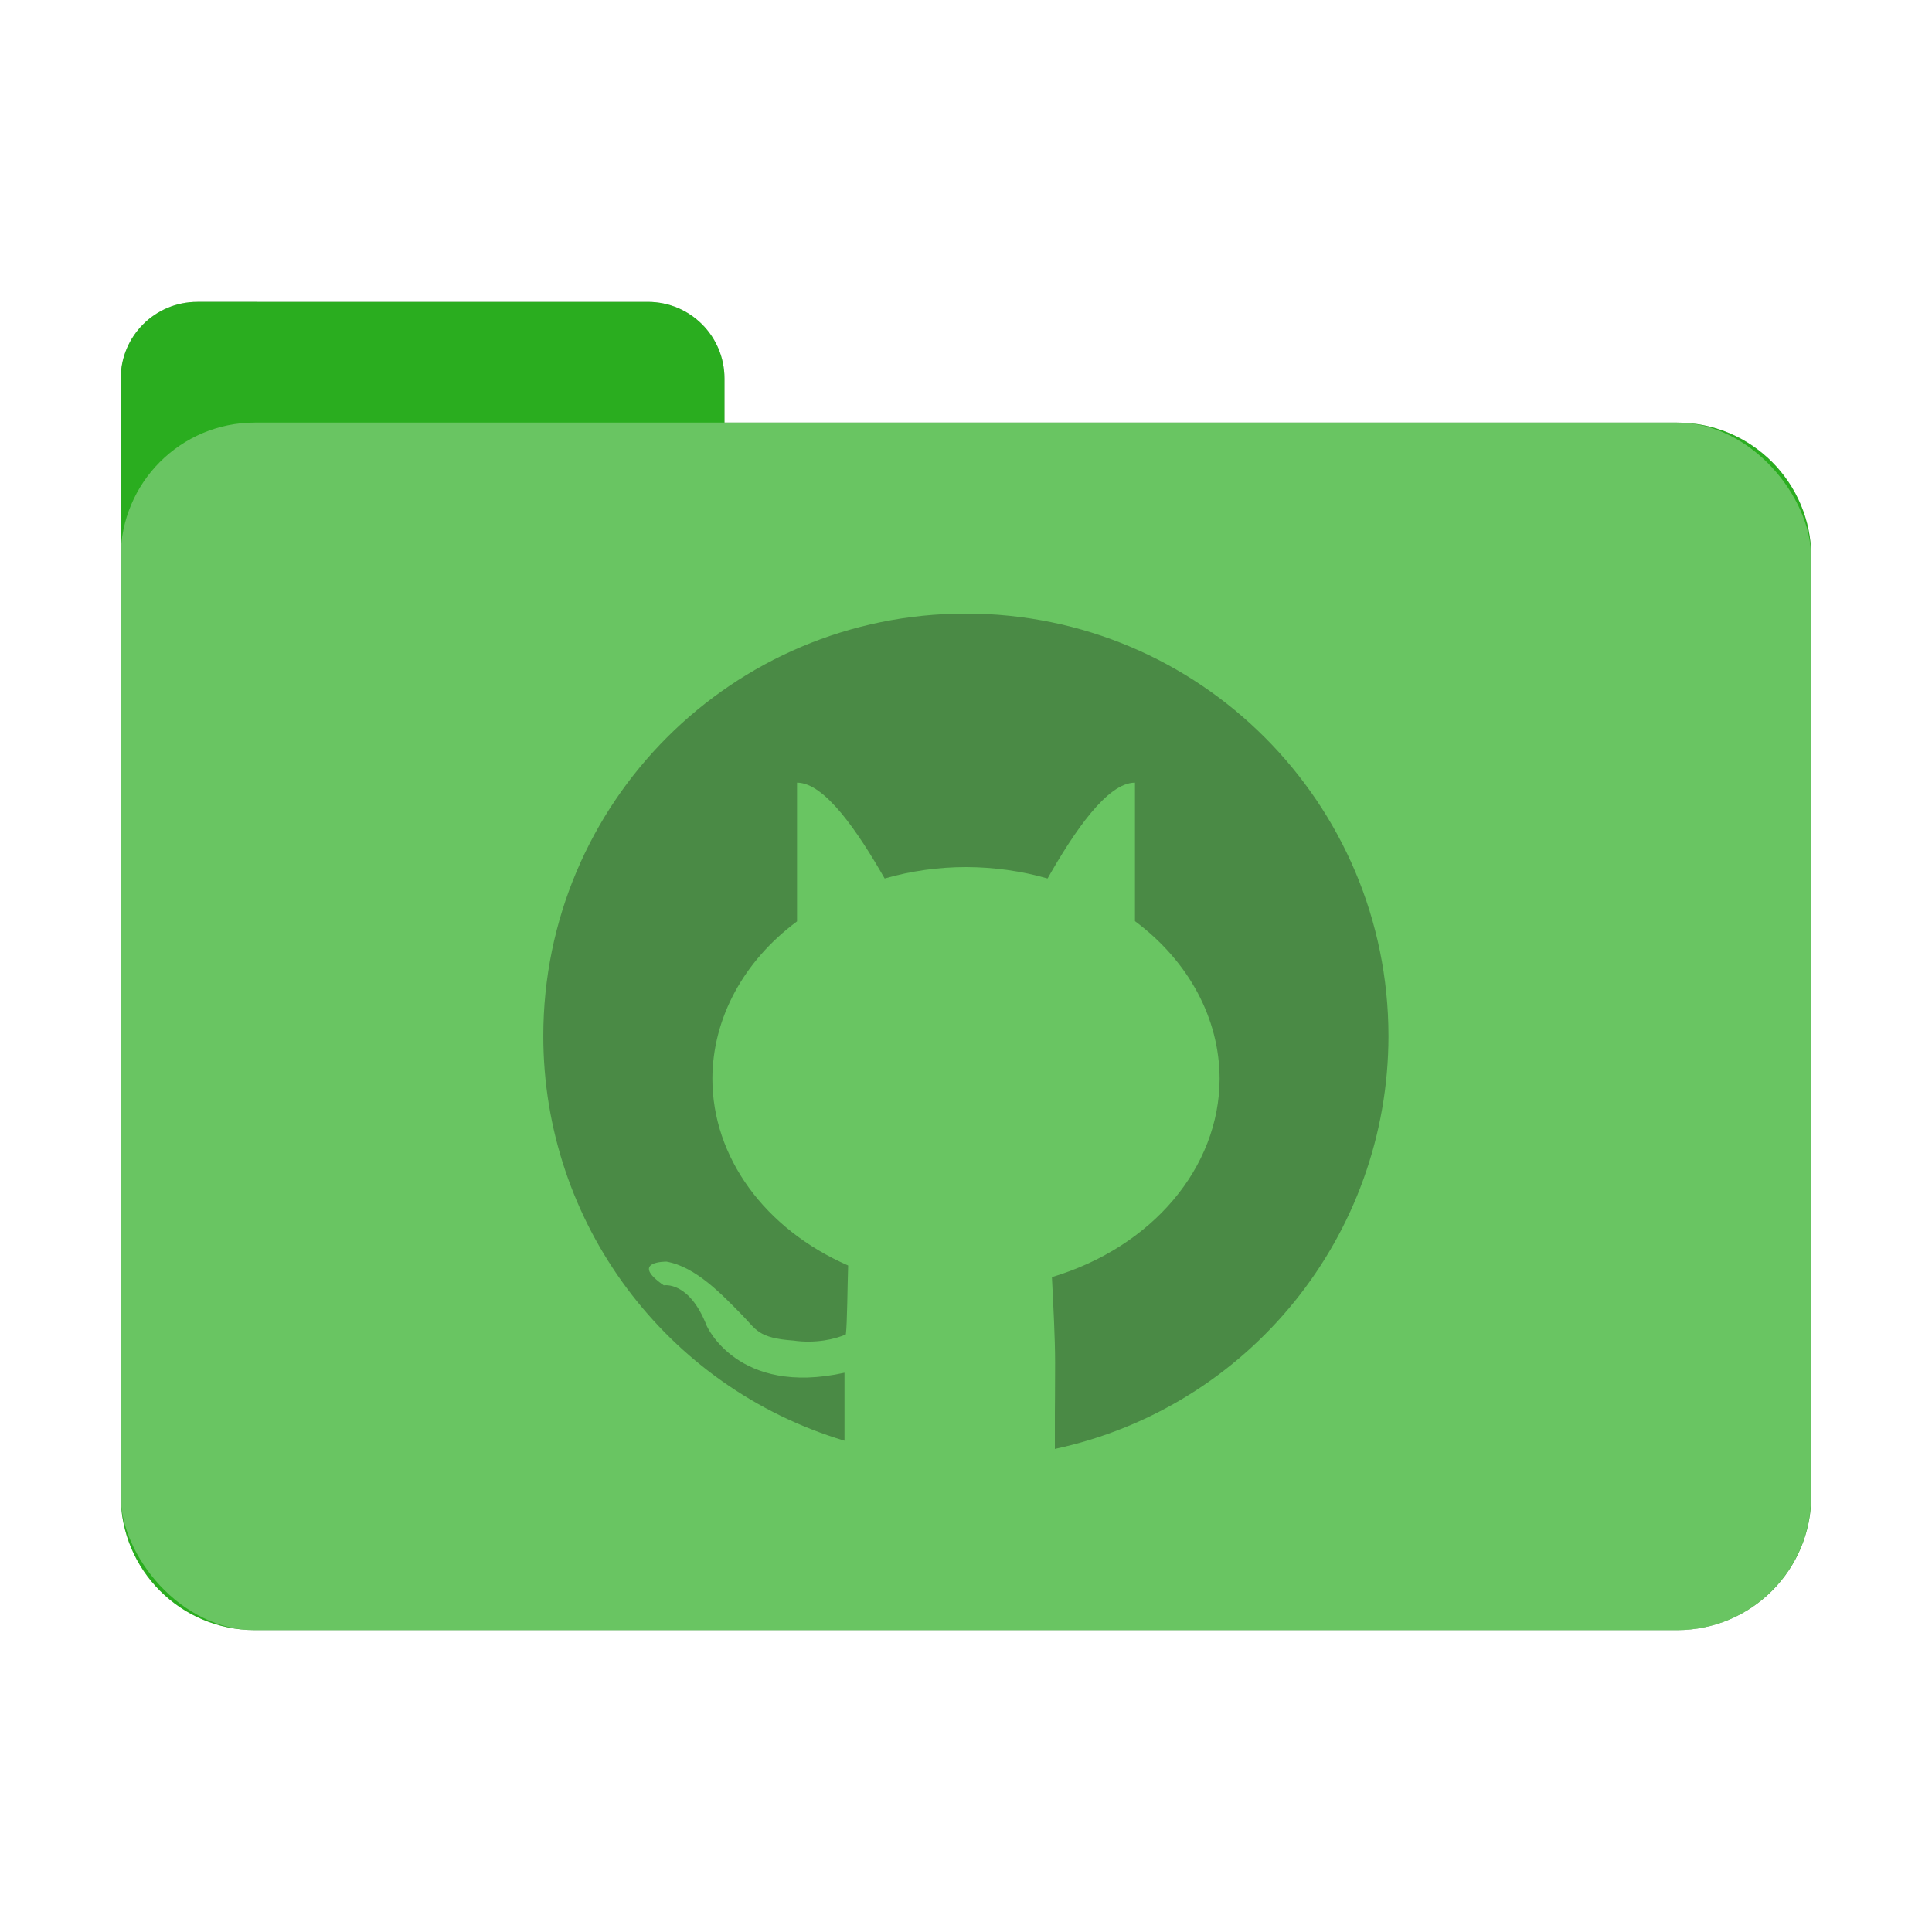 <?xml version="1.0" encoding="UTF-8" standalone="no"?>
<svg
   sodipodi:docname="folder-github.svg"
   inkscape:version="1.3.2 (091e20ef0f, 2023-11-25, custom)"
   id="svg8"
   version="1.1"
   viewBox="0 0 8.467 8.467"
   height="32"
   width="32"
   xmlns:inkscape="http://www.inkscape.org/namespaces/inkscape"
   xmlns:sodipodi="http://sodipodi.sourceforge.net/DTD/sodipodi-0.dtd"
   xmlns="http://www.w3.org/2000/svg"
   xmlns:svg="http://www.w3.org/2000/svg"
   xmlns:rdf="http://www.w3.org/1999/02/22-rdf-syntax-ns#"
   xmlns:cc="http://creativecommons.org/ns#"
   xmlns:dc="http://purl.org/dc/elements/1.1/">
  <defs
     id="defs2">
    <filter
       inkscape:collect="always"
       style="color-interpolation-filters:sRGB"
       id="filter13673"
       x="-0.067"
       y="-0.085"
       width="1.134"
       height="1.17">
      <feGaussianBlur
         inkscape:collect="always"
         stdDeviation="0.207"
         id="feGaussianBlur13675" />
    </filter>
  </defs>
  <sodipodi:namedview
     inkscape:window-maximized="1"
     inkscape:window-y="0"
     inkscape:window-x="0"
     inkscape:window-height="992"
     inkscape:window-width="1920"
     units="px"
     showgrid="false"
     inkscape:document-rotation="0"
     inkscape:current-layer="layer1"
     inkscape:document-units="px"
     inkscape:cy="12.137762"
     inkscape:cx="0.034580519"
     inkscape:zoom="14.459008"
     inkscape:pageshadow="2"
     inkscape:pageopacity="0.0"
     borderopacity="1.0"
     bordercolor="#666666"
     pagecolor="#ffffff"
     id="base"
     inkscape:pagecheckerboard="0"
     showguides="true"
     inkscape:guide-bbox="true"
     inkscape:showpageshadow="2"
     inkscape:deskcolor="#d1d1d1">
    <sodipodi:guide
       position="6.085,5.821"
       orientation="0,-1"
       id="guide13393"
       inkscape:locked="false" />
    <sodipodi:guide
       position="6.085,5.821"
       orientation="1,0"
       id="guide13395"
       inkscape:locked="false" />
    <sodipodi:guide
       position="2.381,5.821"
       orientation="1,0"
       id="guide13397"
       inkscape:locked="false" />
    <sodipodi:guide
       position="6.085,2.117"
       orientation="0,-1"
       id="guide13399"
       inkscape:locked="false" />
  </sodipodi:namedview>
  <g
     id="layer1"
     inkscape:groupmode="layer"
     inkscape:label="Capa 1">
    <path
       id="rect849-3-5-5-6"
       style="fill:#000000;fill-opacity:1;stroke-width:0.294;filter:url(#filter13673);opacity:0.5"
       d="m 0.865,1.323 c -0.186,0 -0.336,0.15 -0.336,0.336 v 0.782 3.838 0.276 c 0,0.326 0.263,0.589 0.589,0.589 h 6.231 c 0.326,0 0.589,-0.263 0.589,-0.589 V 2.441 c 0,-0.326 -0.263,-0.589 -0.589,-0.589 H 3.175 V 1.659 c 0,-0.186 -0.15,-0.336 -0.336,-0.336 z" />
    <path
       id="rect849-3-5-5"
       style="fill:#2aad1f;fill-opacity:1;stroke-width:0.294"
       d="m 0.865,1.323 c -0.186,0 -0.336,0.15 -0.336,0.336 v 0.782 3.838 0.276 c 0,0.326 0.263,0.589 0.589,0.589 h 6.231 c 0.326,0 0.589,-0.263 0.589,-0.589 V 2.441 c 0,-0.326 -0.263,-0.589 -0.589,-0.589 H 3.175 V 1.659 c 0,-0.186 -0.15,-0.336 -0.336,-0.336 z" />
    <rect
       style="opacity:0.3;fill:#ffffff;fill-opacity:1;stroke-width:0.294"
       id="rect849-3-5"
       width="7.408"
       height="5.292"
       x="0.529"
       y="1.852"
       rx="0.588"
       ry="0.588" />
    <path
       style="opacity:0.3;fill:#000000;stroke-width:0.37"
       d="m 4.233,2.689 c -1.023,0 -1.852,0.829 -1.852,1.852 2.933e-4,0.818 0.537,1.538 1.32,1.773 V 6.016 C 3.232,6.12 3.097,5.81 3.097,5.81 3.02,5.612 2.909,5.633 2.909,5.633 2.756,5.527 2.921,5.529 2.921,5.529 c 0.129,0.023 0.244,0.145 0.332,0.235 0.061,0.062 0.068,0.1 0.224,0.111 0.096,0.014 0.184,-0.006 0.23,-0.027 0.006,-0.046 0.007,-0.214 0.01,-0.302 C 3.351,5.386 3.122,5.071 3.122,4.727 3.123,4.464 3.257,4.213 3.493,4.038 V 3.43 c 0.121,0 0.266,0.214 0.384,0.42 0.115,-0.033 0.235,-0.05 0.357,-0.05 0.121,2.975e-4 0.242,0.017 0.357,0.05 C 4.708,3.644 4.853,3.43 4.974,3.43 V 4.037 C 5.21,4.213 5.344,4.463 5.345,4.727 5.344,5.117 5.05,5.465 4.61,5.597 c 0.006,0.123 0.014,0.265 0.014,0.375 0,0.193 -0.001,0.133 -0.001,0.213 V 6.35 C 5.475,6.167 6.084,5.414 6.085,4.541 6.085,3.518 5.256,2.689 4.233,2.689 Z"
       id="path58" />
  </g>
</svg>
